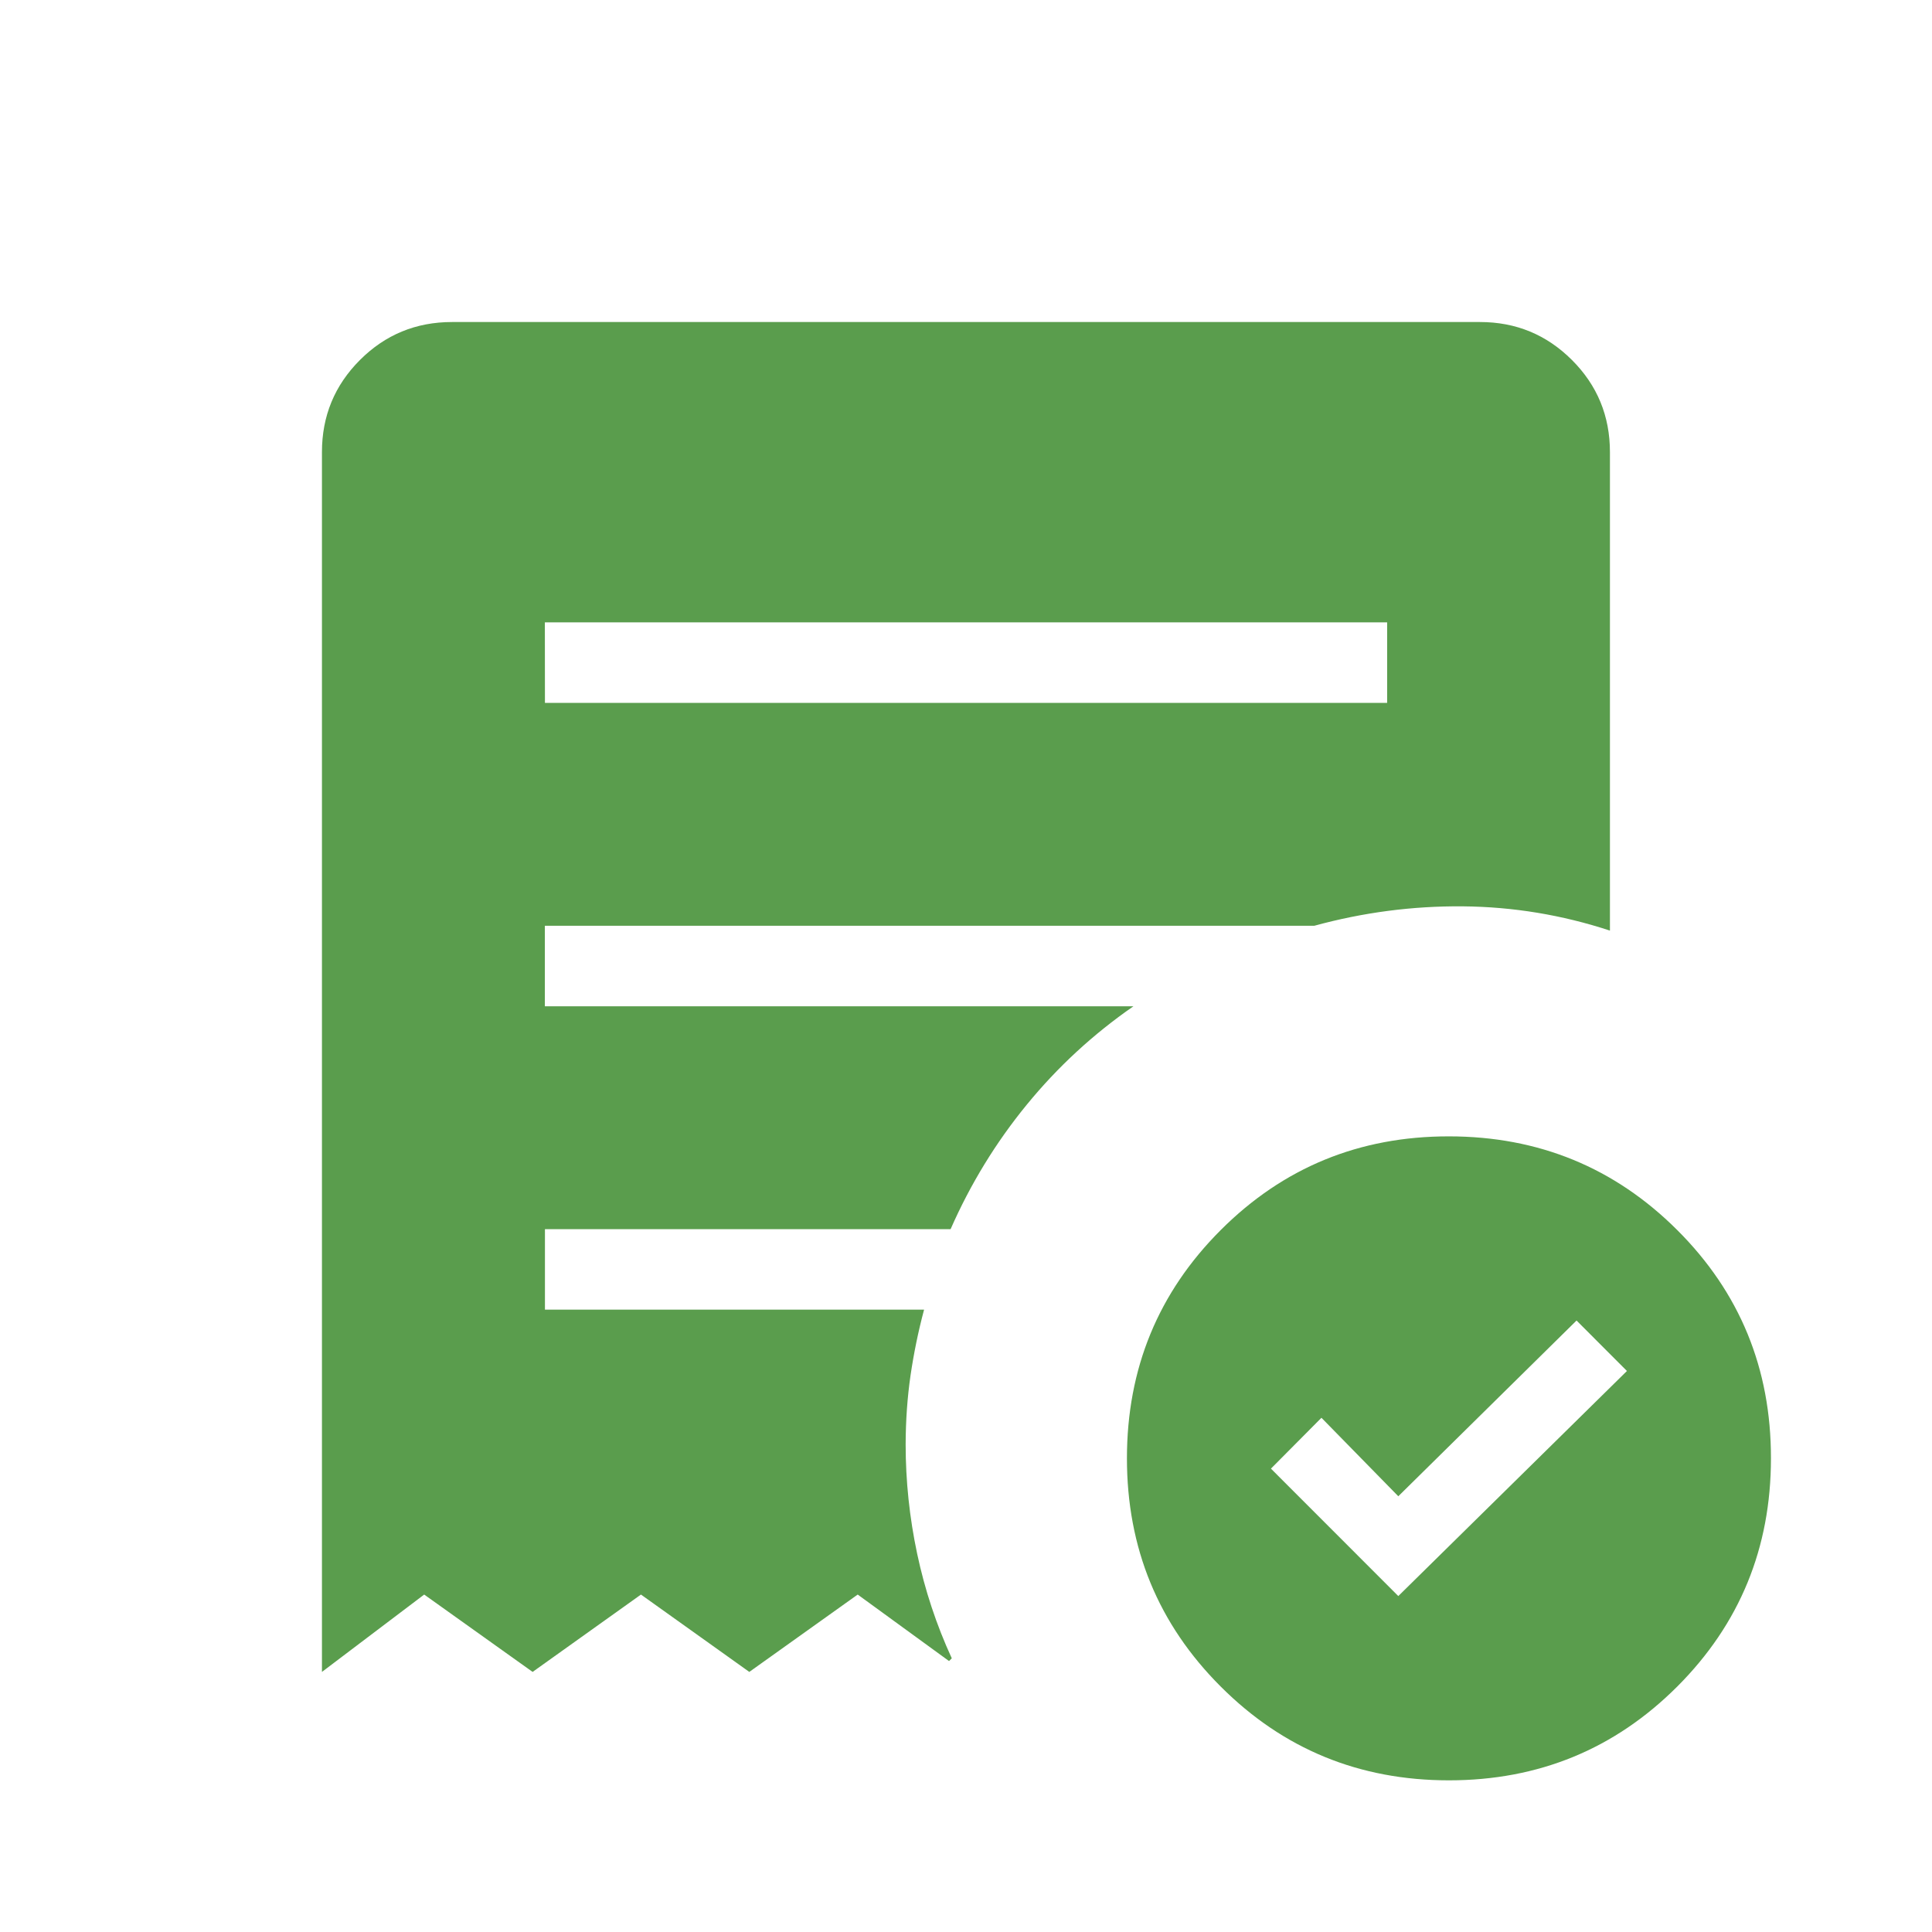 <svg width="50" height="50" viewBox="0 0 50 50" fill="none" xmlns="http://www.w3.org/2000/svg">
<path d="M36.188 41.306L42.105 35.481L40.801 34.175L36.188 38.723L34.199 36.692L32.892 38.008L36.188 41.306ZM14.103 18.19H35.899V16.106H14.101L14.103 18.19ZM37.499 46.075C35.178 46.075 33.209 45.266 31.592 43.648C29.974 42.031 29.165 40.063 29.165 37.742C29.165 35.421 29.974 33.452 31.592 31.834C33.211 30.215 35.179 29.407 37.499 29.409C39.818 29.41 41.788 30.218 43.407 31.834C45.026 33.449 45.835 35.418 45.832 37.742C45.832 40.061 45.024 42.03 43.407 43.648C41.788 45.266 39.818 46.075 37.499 46.075ZM8.332 43.269V11.7C8.332 10.767 8.66 9.972 9.315 9.317C9.971 8.661 10.765 8.334 11.699 8.334H38.301C39.231 8.334 40.025 8.661 40.682 9.317C41.338 9.972 41.665 10.767 41.665 11.7V24.084C40.426 23.677 39.157 23.468 37.857 23.456C36.557 23.445 35.276 23.613 34.013 23.959H14.101V26.042H29.334C28.29 26.765 27.369 27.615 26.572 28.59C25.774 29.565 25.117 30.638 24.601 31.811H14.103V33.894H23.915C23.765 34.455 23.649 35.021 23.565 35.592C23.482 36.163 23.44 36.758 23.438 37.379C23.438 38.331 23.538 39.275 23.736 40.211C23.935 41.147 24.233 42.049 24.632 42.917L24.561 42.988L22.197 41.267L19.392 43.269L16.588 41.267L13.784 43.269L10.978 41.267L8.332 43.269Z" fill="#5A9D4D"/>
</svg>
